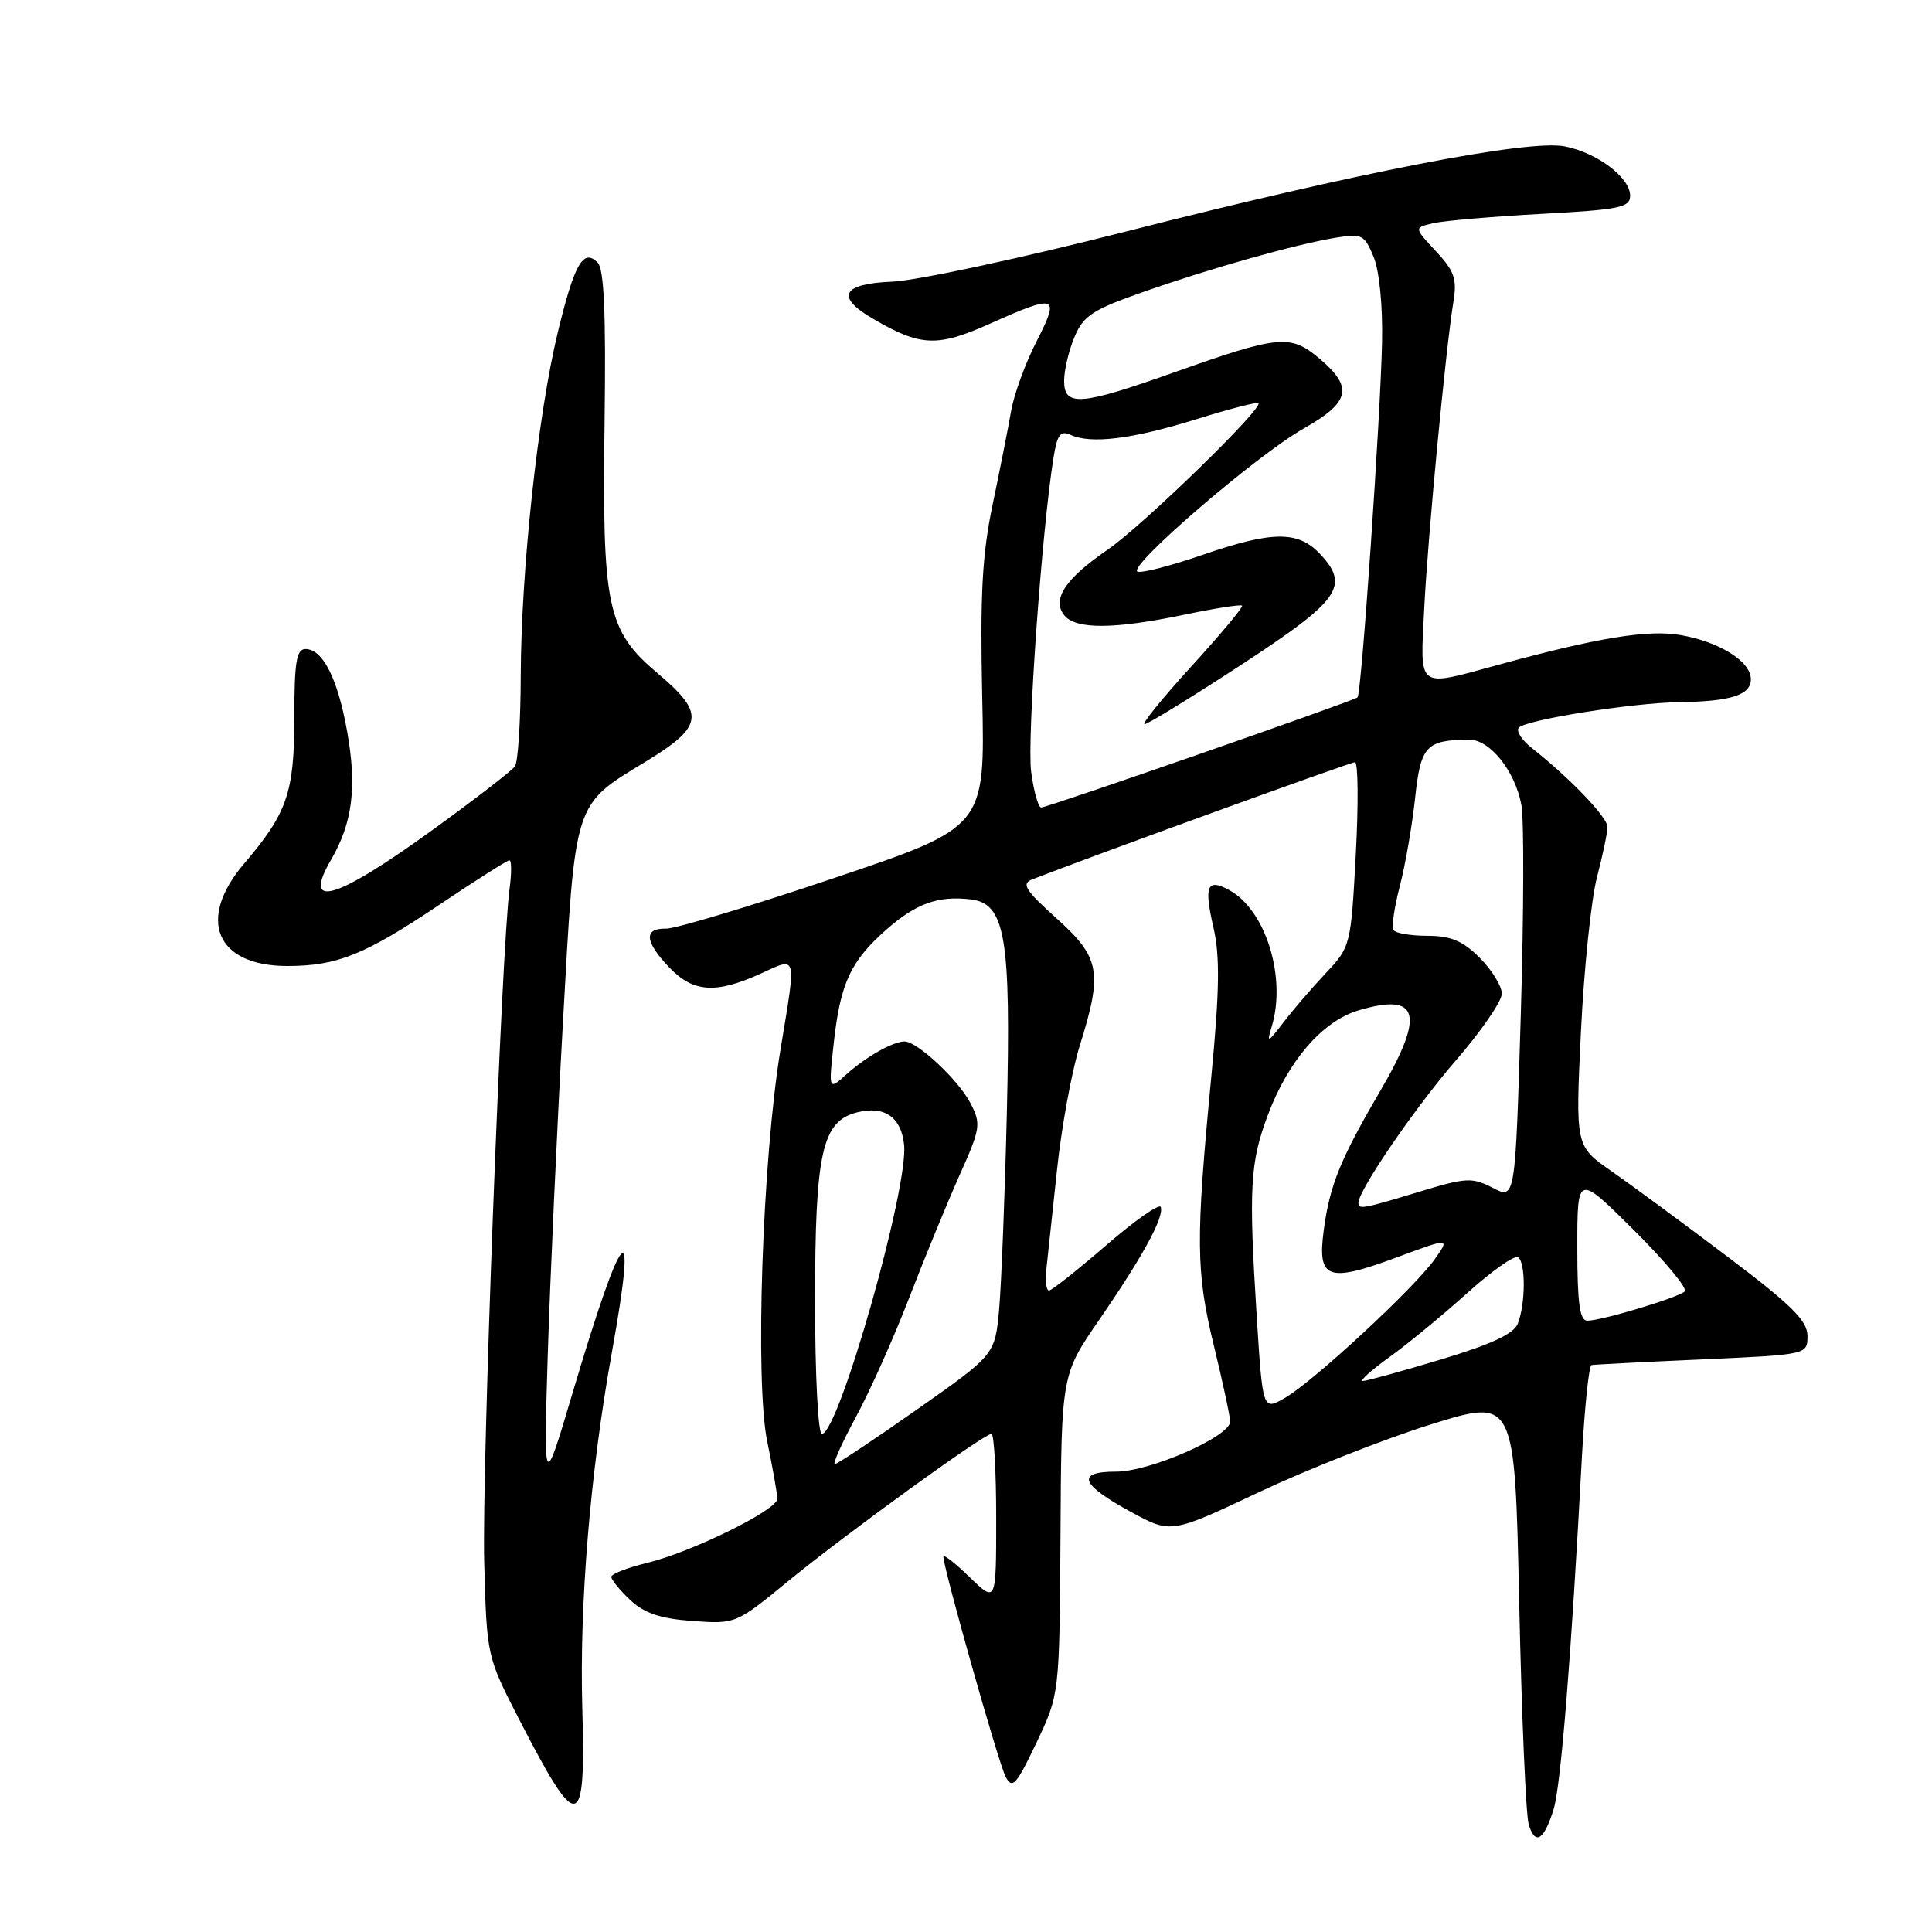 <?xml version="1.0" encoding="UTF-8" standalone="no"?>
<!DOCTYPE svg PUBLIC "-//W3C//DTD SVG 1.1//EN" "http://www.w3.org/Graphics/SVG/1.1/DTD/svg11.dtd" >
<svg xmlns="http://www.w3.org/2000/svg" xmlns:xlink="http://www.w3.org/1999/xlink" version="1.1" viewBox="0 0 256 256">
 <g >
 <path fill="currentColor"
d=" M 205.86 239.74 C 206.82 236.64 208.19 219.62 209.60 193.25 C 209.96 186.51 210.54 180.95 210.88 180.88 C 211.22 180.81 217.80 180.47 225.50 180.13 C 239.50 179.50 239.50 179.50 239.50 177.01 C 239.50 175.01 237.39 172.92 228.90 166.51 C 223.06 162.10 216.15 157.01 213.52 155.18 C 208.75 151.87 208.75 151.87 209.48 136.74 C 209.88 128.42 210.84 119.21 211.60 116.26 C 212.37 113.31 213.00 110.31 213.00 109.58 C 213.00 108.29 208.03 103.11 203.00 99.14 C 201.62 98.06 200.84 96.83 201.26 96.41 C 202.31 95.35 216.40 93.12 222.50 93.04 C 229.34 92.95 232.00 92.10 232.00 90.00 C 232.00 87.65 227.86 85.05 222.69 84.15 C 218.38 83.40 211.73 84.48 198.50 88.10 C 187.64 91.06 188.18 91.46 188.71 80.75 C 189.18 71.22 191.56 46.24 192.59 39.95 C 193.08 36.97 192.71 35.90 190.26 33.28 C 187.35 30.17 187.35 30.17 189.93 29.57 C 191.34 29.25 197.79 28.69 204.25 28.34 C 214.61 27.78 216.00 27.50 216.00 25.93 C 216.00 23.51 211.58 20.20 207.29 19.39 C 202.42 18.48 180.00 22.83 149.26 30.66 C 135.37 34.20 121.42 37.19 118.26 37.32 C 111.55 37.59 110.65 39.31 115.68 42.24 C 121.97 45.92 124.20 46.01 131.11 42.92 C 140.04 38.92 140.50 39.09 137.34 45.25 C 135.86 48.14 134.34 52.30 133.97 54.50 C 133.59 56.70 132.49 62.26 131.53 66.85 C 130.14 73.48 129.86 78.76 130.15 92.41 C 130.53 109.61 130.53 109.61 110.51 116.35 C 99.51 120.06 89.49 123.08 88.25 123.05 C 85.26 122.98 85.41 124.77 88.69 128.20 C 91.86 131.51 94.83 131.71 100.75 129.03 C 105.69 126.78 105.54 126.20 103.43 139.00 C 101.02 153.57 100.02 183.04 101.66 191.00 C 102.40 194.57 103.00 197.99 103.00 198.60 C 103.00 200.08 91.67 205.65 85.75 207.09 C 83.14 207.72 81.00 208.56 81.00 208.94 C 81.00 209.33 82.13 210.71 83.51 212.01 C 85.39 213.77 87.49 214.48 91.76 214.79 C 97.48 215.20 97.52 215.18 104.46 209.49 C 112.11 203.23 130.36 190.00 131.37 190.00 C 131.72 190.00 132.00 195.04 132.00 201.20 C 132.00 212.39 132.00 212.39 128.50 209.00 C 126.58 207.13 125.00 205.90 125.00 206.26 C 125.00 207.78 132.32 233.67 133.25 235.43 C 134.14 237.12 134.65 236.55 137.33 230.93 C 140.39 224.50 140.39 224.50 140.52 203.33 C 140.64 182.15 140.64 182.15 145.69 174.83 C 151.42 166.49 154.26 161.29 153.81 159.94 C 153.64 159.43 150.38 161.71 146.57 165.01 C 142.76 168.30 139.35 171.00 139.00 171.00 C 138.64 171.00 138.48 169.76 138.64 168.25 C 138.81 166.74 139.44 160.82 140.05 155.10 C 140.65 149.38 142.01 141.95 143.06 138.60 C 146.13 128.81 145.78 126.89 140.01 121.70 C 135.85 117.96 135.31 117.09 136.76 116.53 C 144.94 113.34 178.94 101.00 179.54 101.00 C 179.96 101.00 180.01 106.49 179.65 113.21 C 179.00 125.30 178.96 125.46 175.66 128.96 C 173.83 130.91 171.30 133.85 170.04 135.50 C 167.99 138.19 167.83 138.25 168.49 136.10 C 170.51 129.53 167.71 120.52 162.82 117.91 C 159.94 116.36 159.52 117.39 160.79 122.91 C 161.66 126.70 161.60 131.21 160.50 142.71 C 158.42 164.41 158.46 168.51 160.85 178.33 C 162.03 183.18 163.00 187.70 163.00 188.37 C 163.00 190.34 152.38 195.00 147.89 195.00 C 142.51 195.00 143.14 196.69 149.90 200.36 C 155.17 203.22 155.17 203.22 166.84 197.71 C 173.25 194.69 183.50 190.65 189.61 188.74 C 200.72 185.27 200.72 185.27 201.30 212.39 C 201.62 227.30 202.19 240.51 202.56 241.74 C 203.41 244.58 204.58 243.87 205.86 239.74 Z  M 77.16 226.41 C 76.76 212.52 78.20 195.15 81.08 179.18 C 84.54 159.96 82.59 161.96 75.89 184.50 C 72.03 197.50 72.03 197.50 72.58 179.50 C 72.89 169.60 73.79 149.80 74.59 135.50 C 76.24 105.81 75.94 106.78 85.59 100.90 C 93.23 96.25 93.47 94.55 87.18 89.25 C 80.41 83.54 79.78 80.53 80.11 55.74 C 80.30 41.50 80.04 35.64 79.19 34.79 C 77.28 32.88 76.11 34.94 73.90 44.08 C 71.27 54.96 69.05 75.55 69.00 89.50 C 68.99 95.55 68.64 100.97 68.23 101.55 C 67.83 102.12 63.00 105.85 57.50 109.84 C 44.45 119.30 39.95 120.64 43.89 113.88 C 46.72 109.01 47.31 104.26 46.00 96.93 C 44.75 89.90 42.77 86.00 40.48 86.00 C 39.28 86.00 39.00 87.73 39.00 95.05 C 39.00 105.01 38.07 107.73 32.35 114.43 C 26.03 121.84 28.63 128.00 38.07 128.00 C 44.67 128.00 48.34 126.52 58.24 119.87 C 63.05 116.64 67.21 114.00 67.50 114.00 C 67.79 114.00 67.80 115.69 67.52 117.75 C 66.45 125.70 63.83 195.13 64.16 207.00 C 64.50 219.50 64.50 219.50 68.88 228.00 C 76.61 243.02 77.63 242.82 77.16 226.41 Z  M 113.42 187.75 C 115.28 184.31 118.45 177.22 120.46 172.00 C 122.47 166.78 125.47 159.49 127.11 155.80 C 129.94 149.49 130.02 148.94 128.59 146.17 C 127.00 143.10 121.55 138.00 119.86 138.00 C 118.33 138.00 114.74 140.03 112.14 142.37 C 109.78 144.50 109.78 144.50 110.50 138.00 C 111.38 130.21 112.74 127.32 117.47 123.16 C 121.40 119.71 124.29 118.67 128.60 119.17 C 133.22 119.70 133.97 124.14 133.41 147.50 C 133.15 158.50 132.68 170.20 132.39 173.50 C 131.84 179.50 131.84 179.50 121.53 186.75 C 115.85 190.74 110.94 194.00 110.62 194.00 C 110.30 194.00 111.56 191.19 113.42 187.75 Z  M 108.00 172.47 C 108.00 152.67 108.92 148.56 113.59 147.39 C 117.20 146.48 119.43 148.03 119.80 151.71 C 120.38 157.44 111.11 190.00 108.90 190.00 C 108.40 190.00 108.00 182.17 108.00 172.47 Z  M 166.51 174.22 C 165.45 157.44 165.64 154.02 167.99 147.77 C 170.68 140.57 175.23 135.31 179.98 133.89 C 188.07 131.47 188.86 134.35 182.91 144.52 C 177.59 153.61 176.19 157.06 175.40 163.04 C 174.54 169.50 175.91 170.01 185.08 166.61 C 192.14 163.99 192.14 163.99 190.08 166.89 C 187.34 170.73 174.04 183.05 170.28 185.22 C 167.31 186.93 167.31 186.93 166.51 174.22 Z  M 184.10 179.83 C 186.52 178.09 191.15 174.28 194.39 171.36 C 197.63 168.44 200.67 166.29 201.14 166.59 C 202.17 167.22 202.16 172.74 201.11 175.40 C 200.59 176.74 197.58 178.14 190.93 180.14 C 185.75 181.70 181.09 182.98 180.60 182.99 C 180.10 182.99 181.68 181.57 184.10 179.83 Z  M 209.00 165.28 C 209.00 155.55 209.00 155.55 216.49 162.99 C 220.61 167.08 223.64 170.74 223.24 171.12 C 222.36 171.95 212.20 175.00 210.32 175.00 C 209.32 175.00 209.00 172.66 209.00 165.28 Z  M 180.00 159.38 C 180.00 157.72 187.52 146.73 192.92 140.50 C 196.26 136.65 198.99 132.68 199.00 131.67 C 199.00 130.67 197.68 128.53 196.08 126.92 C 193.82 124.66 192.24 124.00 189.14 124.00 C 186.93 124.00 184.91 123.66 184.64 123.23 C 184.38 122.81 184.76 120.18 185.49 117.39 C 186.22 114.59 187.12 109.35 187.51 105.74 C 188.25 98.82 188.97 98.05 194.68 98.01 C 197.42 98.00 200.75 102.15 201.59 106.65 C 201.95 108.55 201.91 121.09 201.51 134.52 C 200.78 158.94 200.78 158.94 197.80 157.40 C 195.06 155.98 194.28 156.02 188.01 157.93 C 180.55 160.19 180.00 160.29 180.00 159.38 Z  M 136.63 102.25 C 136.07 97.99 138.03 70.40 139.59 60.68 C 140.08 57.59 140.51 57.01 141.85 57.62 C 144.56 58.87 150.02 58.19 158.46 55.57 C 162.84 54.20 166.57 53.24 166.75 53.42 C 167.42 54.09 151.34 69.71 146.76 72.84 C 141.13 76.69 139.31 79.47 141.05 81.56 C 142.59 83.42 147.66 83.38 156.88 81.46 C 160.93 80.61 164.40 80.07 164.58 80.25 C 164.76 80.43 161.74 84.05 157.87 88.29 C 154.00 92.53 151.21 95.98 151.67 95.96 C 152.13 95.93 157.90 92.38 164.50 88.07 C 177.57 79.53 178.90 77.65 174.91 73.40 C 171.99 70.30 168.59 70.33 159.24 73.56 C 155.17 74.96 151.34 75.95 150.74 75.75 C 149.19 75.23 166.46 60.34 172.75 56.78 C 178.92 53.29 179.36 51.32 174.82 47.50 C 170.97 44.26 169.48 44.41 155.50 49.37 C 143.15 53.75 141.00 53.91 141.00 50.47 C 141.00 49.08 141.61 46.47 142.37 44.67 C 143.55 41.83 144.75 41.04 151.62 38.64 C 160.58 35.50 171.47 32.43 176.97 31.50 C 180.45 30.92 180.79 31.09 182.00 34.01 C 182.77 35.85 183.23 40.50 183.13 45.32 C 182.92 55.37 180.40 91.95 179.88 92.41 C 179.33 92.89 138.80 107.00 137.96 107.00 C 137.57 107.00 136.98 104.86 136.63 102.25 Z "/>
</g>
</svg>
